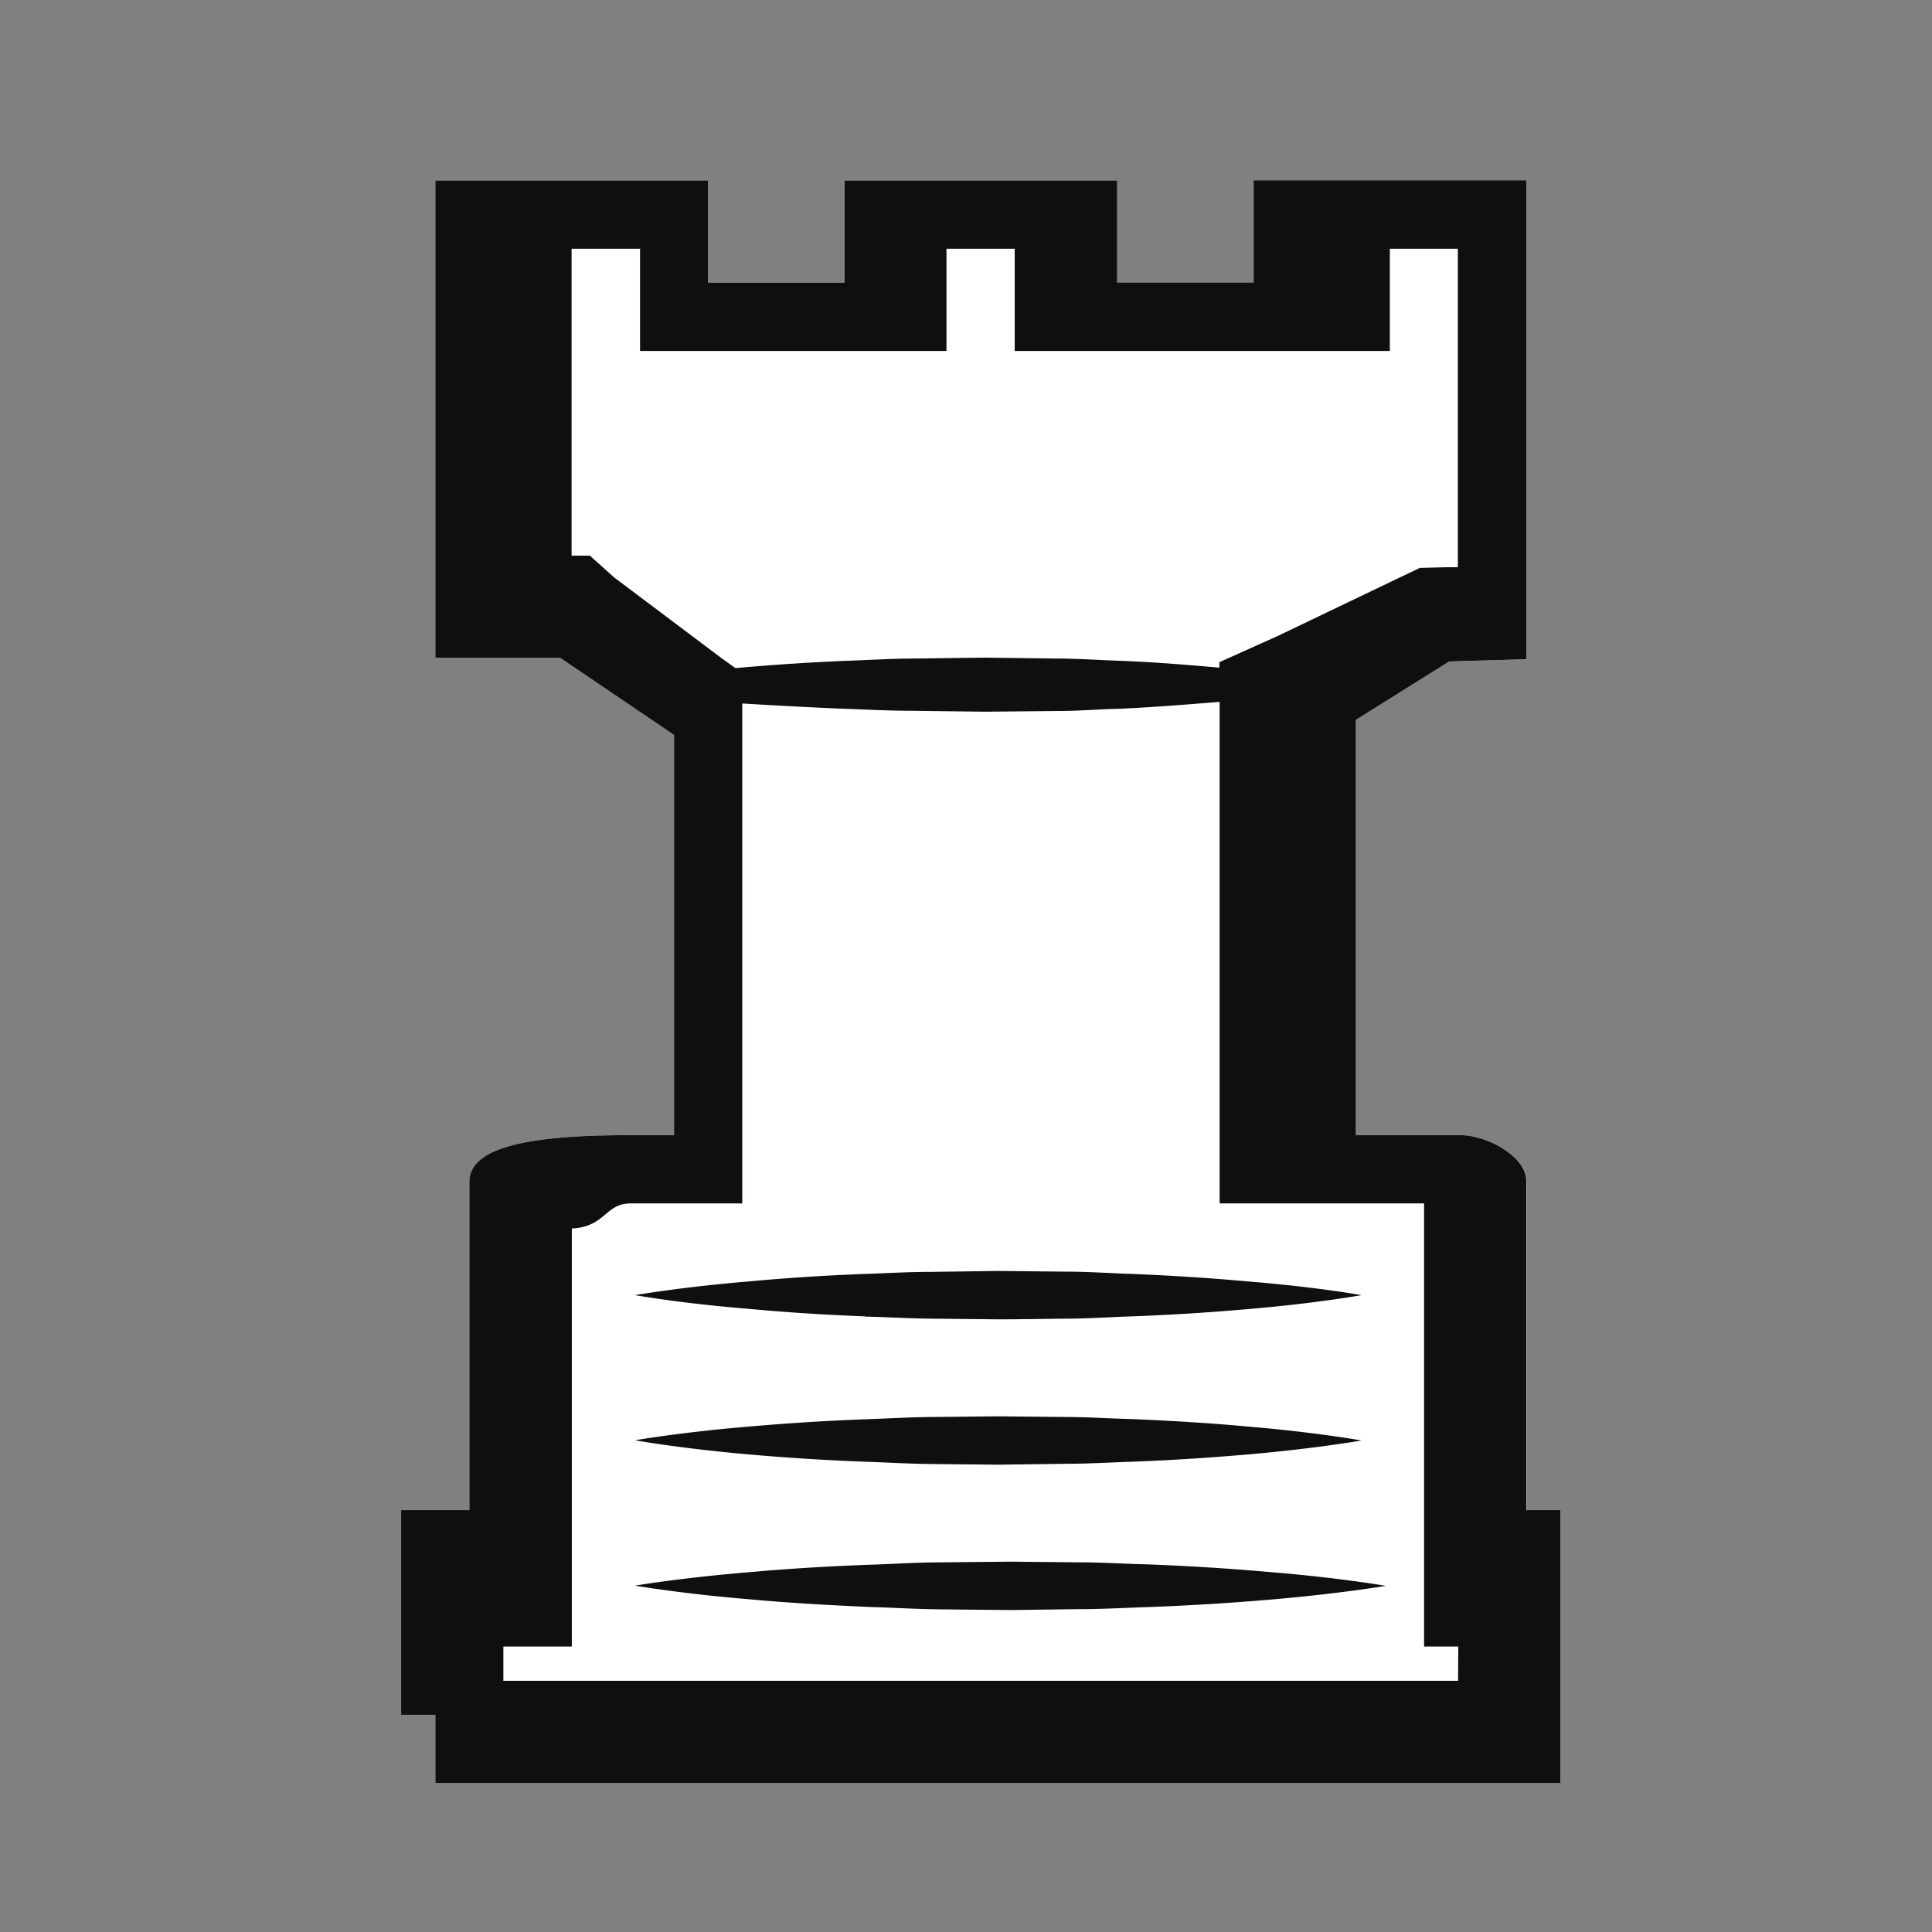 <svg width="32" height="32" viewBox="0 0 8.467 8.467" xmlns="http://www.w3.org/2000/svg">
    <rect x="0" y="0" width="8.467" height="8.467" fill="#808080" stroke="none"/>
    <g>
        <path
            d="M6.69 6.618V5.175c0-.11-.178-.2-.288-.2h-.46v-1.82l.409-.256.338-.01V.79H5.494v.448h-.598V.791H3.701v.448h-.598V.791H1.908v2.092h.547l.499.338v1.754h-.2c-.45 0-.697.056-.697.205v1.438h-.299v.897h.15v.299h4.93V6.618H6.69"
            fill="#fff" />
        <path
            d="M6.39 7.366H2.206v-.15h.3V5.384c.149-.008.145-.11.258-.11h.489V3.083c.149.009.282.016.414.022.098.003.22.01.324.01l.324.004.318-.003c.103 0 .18-.008.278-.01.165-.008.284-.018.434-.03v2.198h.896v1.942h.15zM2.455 2.435h.05V1.09h.3V1.538H4.148V1.09h.299V1.538h1.644V1.09h.298v1.396h-.057l-.11.003-.09.043-.532.255-.256.115v.024c-.15-.013-.266-.023-.432-.03-.098-.003-.186-.01-.289-.01l-.306-.004-.309.004c-.103 0-.203.007-.301.01a10.21 10.21 0 00-.484.032l-.06-.043-.471-.354-.107-.096zm4.234 4.183V5.175c0-.11-.177-.2-.287-.2h-.46v-1.82l.409-.256.338-.01V.79H5.494v.448h-.598V.791H3.701v.448h-.598V.791H1.908v2.092h.547l.499.338v1.754h-.2c-.45 0-.697.056-.697.205v1.438h-.299v.897h.15v.299h4.93V6.618H6.69"
            fill="#100f0d" />
        <path
            d="M3.79 5.77c.094.002.19.008.288.009l.297.003c.1 0 .2-.002.297-.003.098 0 .195-.007.288-.01a9.97 9.97 0 00.51-.032c.298-.025.497-.061.497-.061s-.199-.036-.497-.06a9.98 9.98 0 00-.51-.033c-.093-.003-.19-.01-.288-.01l-.297-.003-.297.004c-.098 0-.194.006-.287.009-.187.007-.361.019-.51.033-.299.025-.498.06-.498.06s.2.036.498.06c.149.014.323.026.51.033M3.79 6.406c.094.003.19.009.288.01l.297.003.297-.004c.098 0 .195-.006.288-.009.187-.007.36-.019.51-.032.298-.026.497-.061.497-.061s-.199-.036-.497-.061c-.15-.014-.323-.025-.51-.033-.093-.002-.19-.009-.288-.009l-.297-.003-.297.003c-.098.001-.194.007-.287.01-.187.007-.361.019-.51.032-.299.025-.498.06-.498.06s.2.036.498.062c.149.013.323.025.51.032M5.032 6.856c-.096-.002-.196-.009-.297-.009l-.307-.003-.306.003c-.102 0-.201.007-.298.01-.193.007-.373.018-.527.032-.308.025-.514.06-.514.06s.206.036.514.061c.154.014.334.025.527.033.097.003.196.009.298.01l.306.003.307-.004c.101 0 .2-.006.297-.009.193-.007.373-.019.527-.032.309-.026.514-.061.514-.061s-.205-.036-.514-.061a10.667 10.667 0 00-.527-.033"
            fill="#100f0d" />
    </g>
</svg>